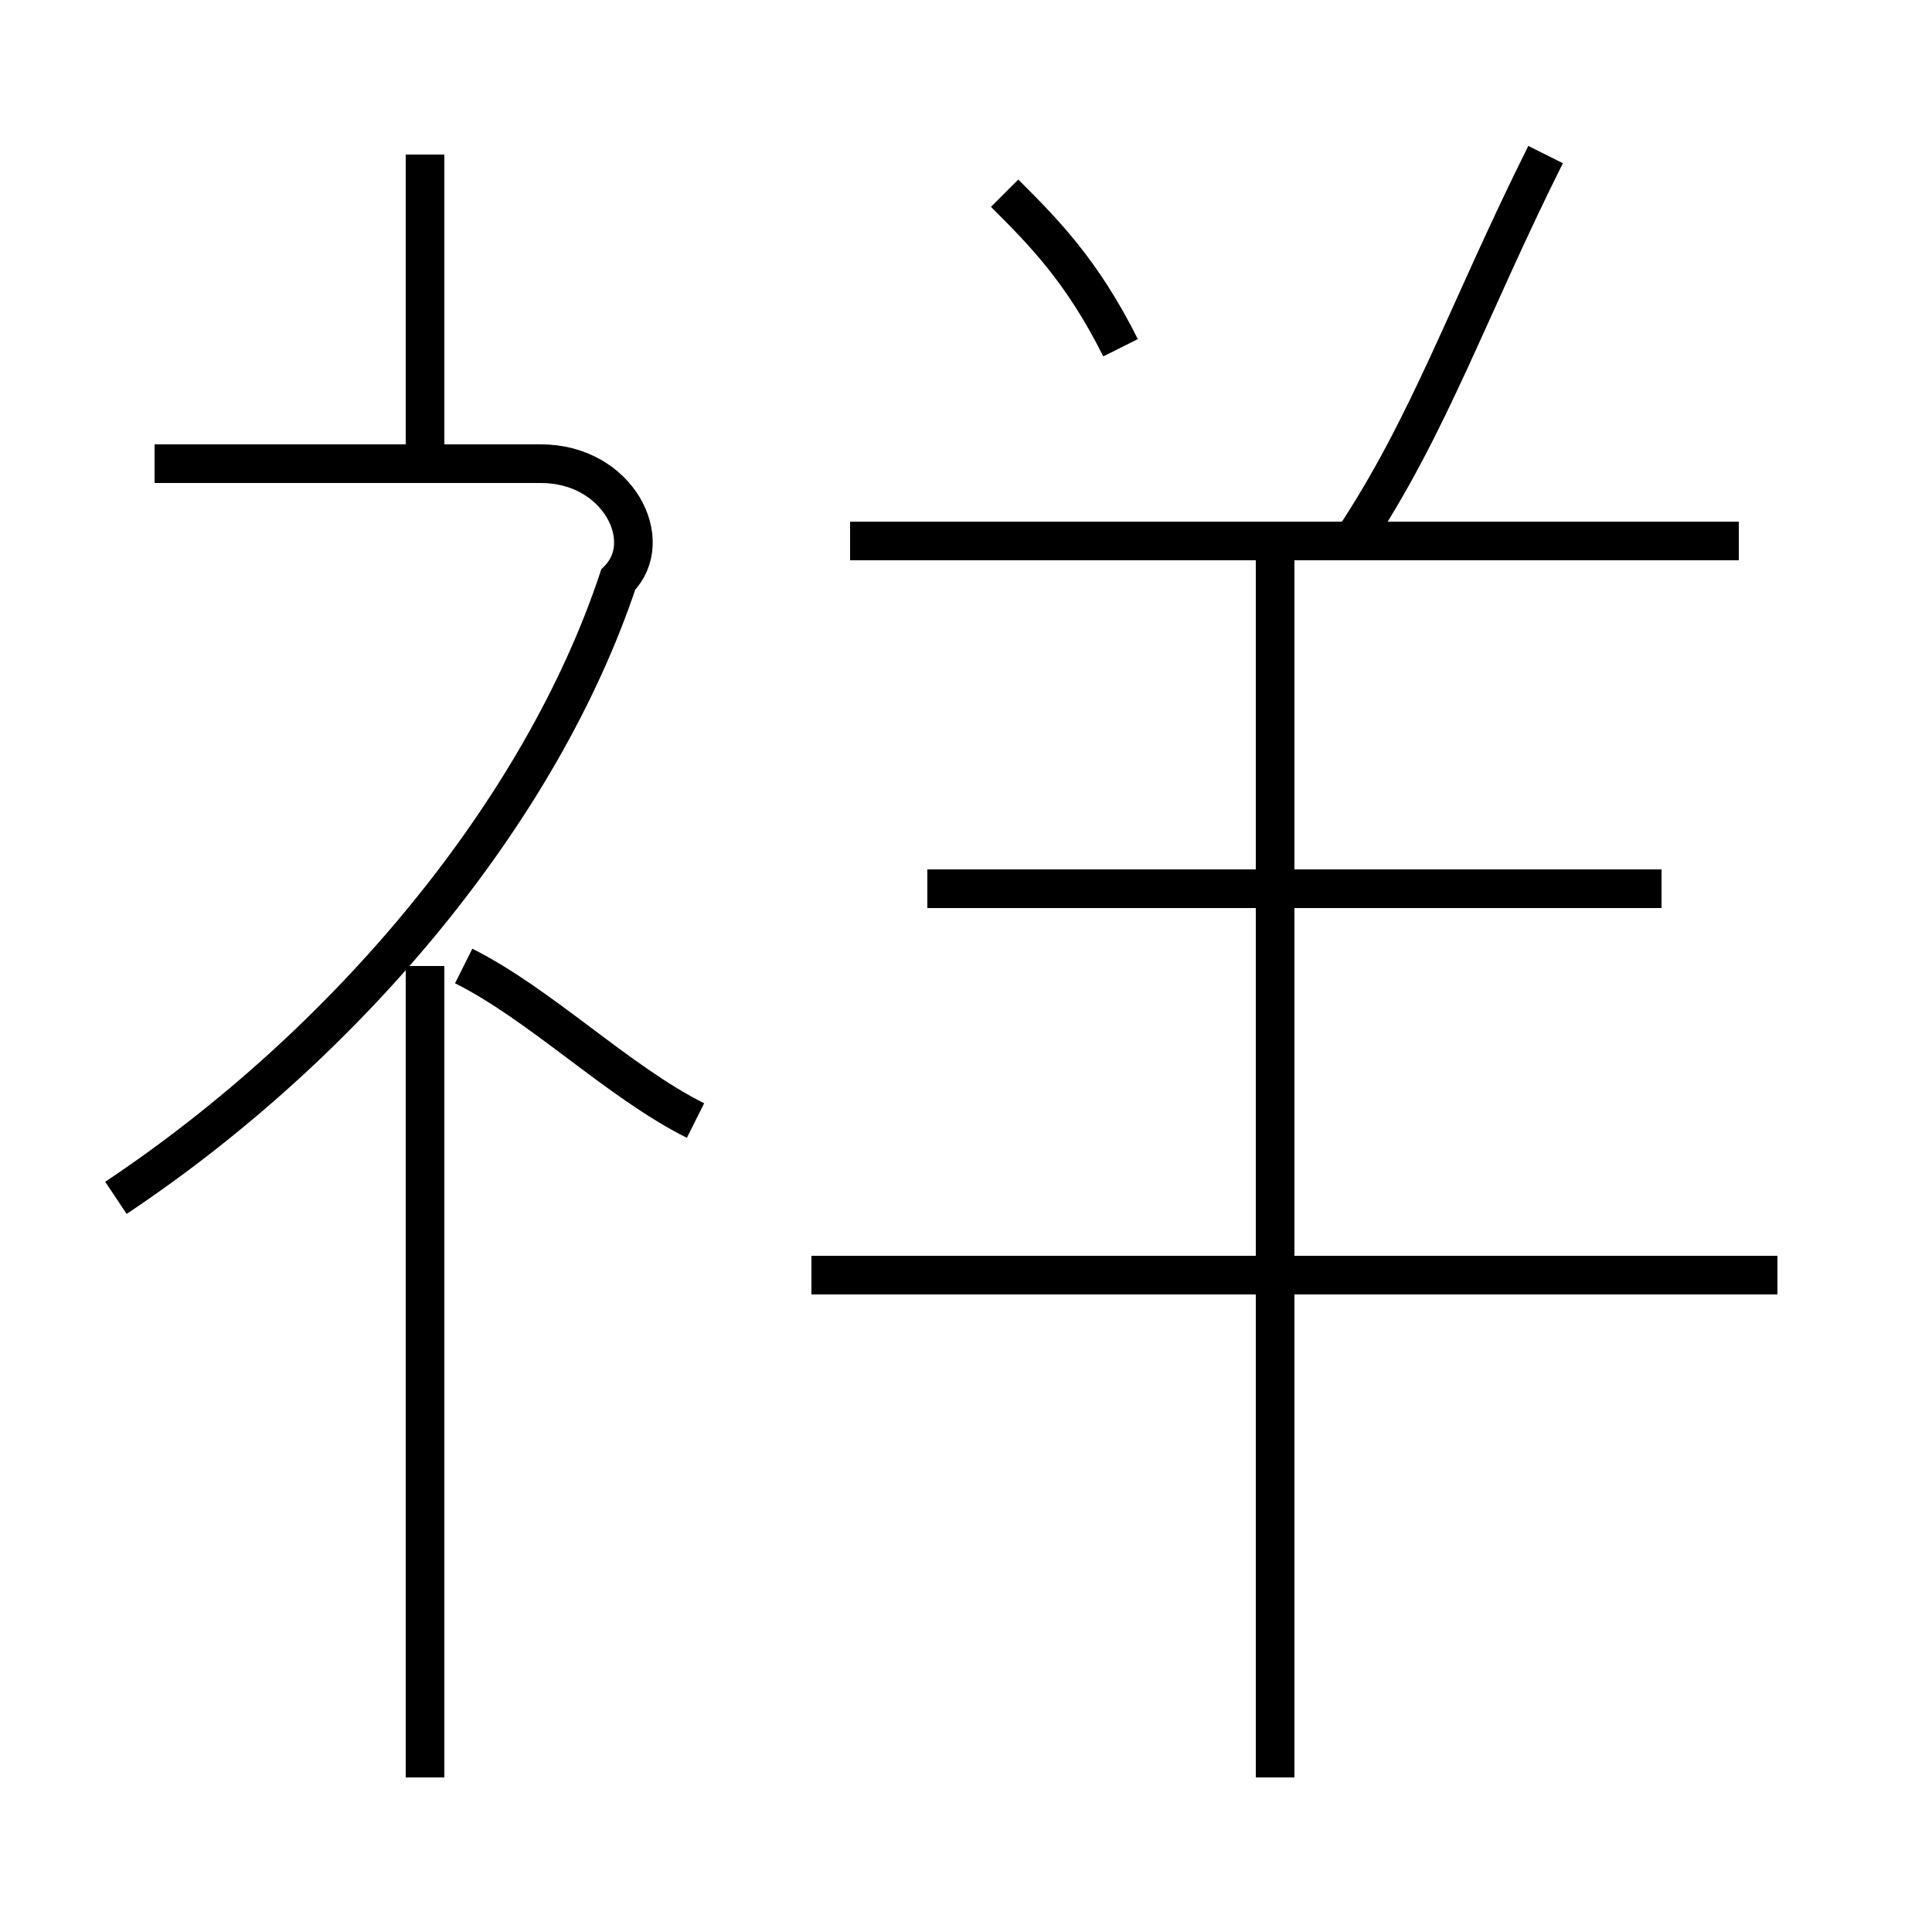 <?xml version='1.0' encoding='utf8'?>
<svg viewBox="0.0 -6.0 50.0 50.0" version="1.1" xmlns="http://www.w3.org/2000/svg">
<rect x="0.0" y="-6.0" width="50.0" height="50.0" fill="#808080" stroke="none"/>
<rect x="-1000" y="-1000" width="2000" height="2000" stroke="white" fill="white"/>
<g style="fill:white;stroke:#000000;  stroke-width:1">
<path d="M 3 -13 C 9 -17 14 -23 16 -29 C 17 -30 16 -32 14 -32 L 4 -32 M 11 2 L 11 -19 M 18 -15 C 16 -16 14 -18 12 -19 M 46 -11 L 21 -11 M 33 2 L 33 -30 M 11 -32 L 11 -40 M 43 -21 L 24 -21 M 45 -30 L 22 -30 M 29 -35 C 28 -37 27 -38 26 -39 M 35 -30 C 37 -33 38 -36 40 -40" transform="translate(0.0 38.0)" />
</g>
</svg>
